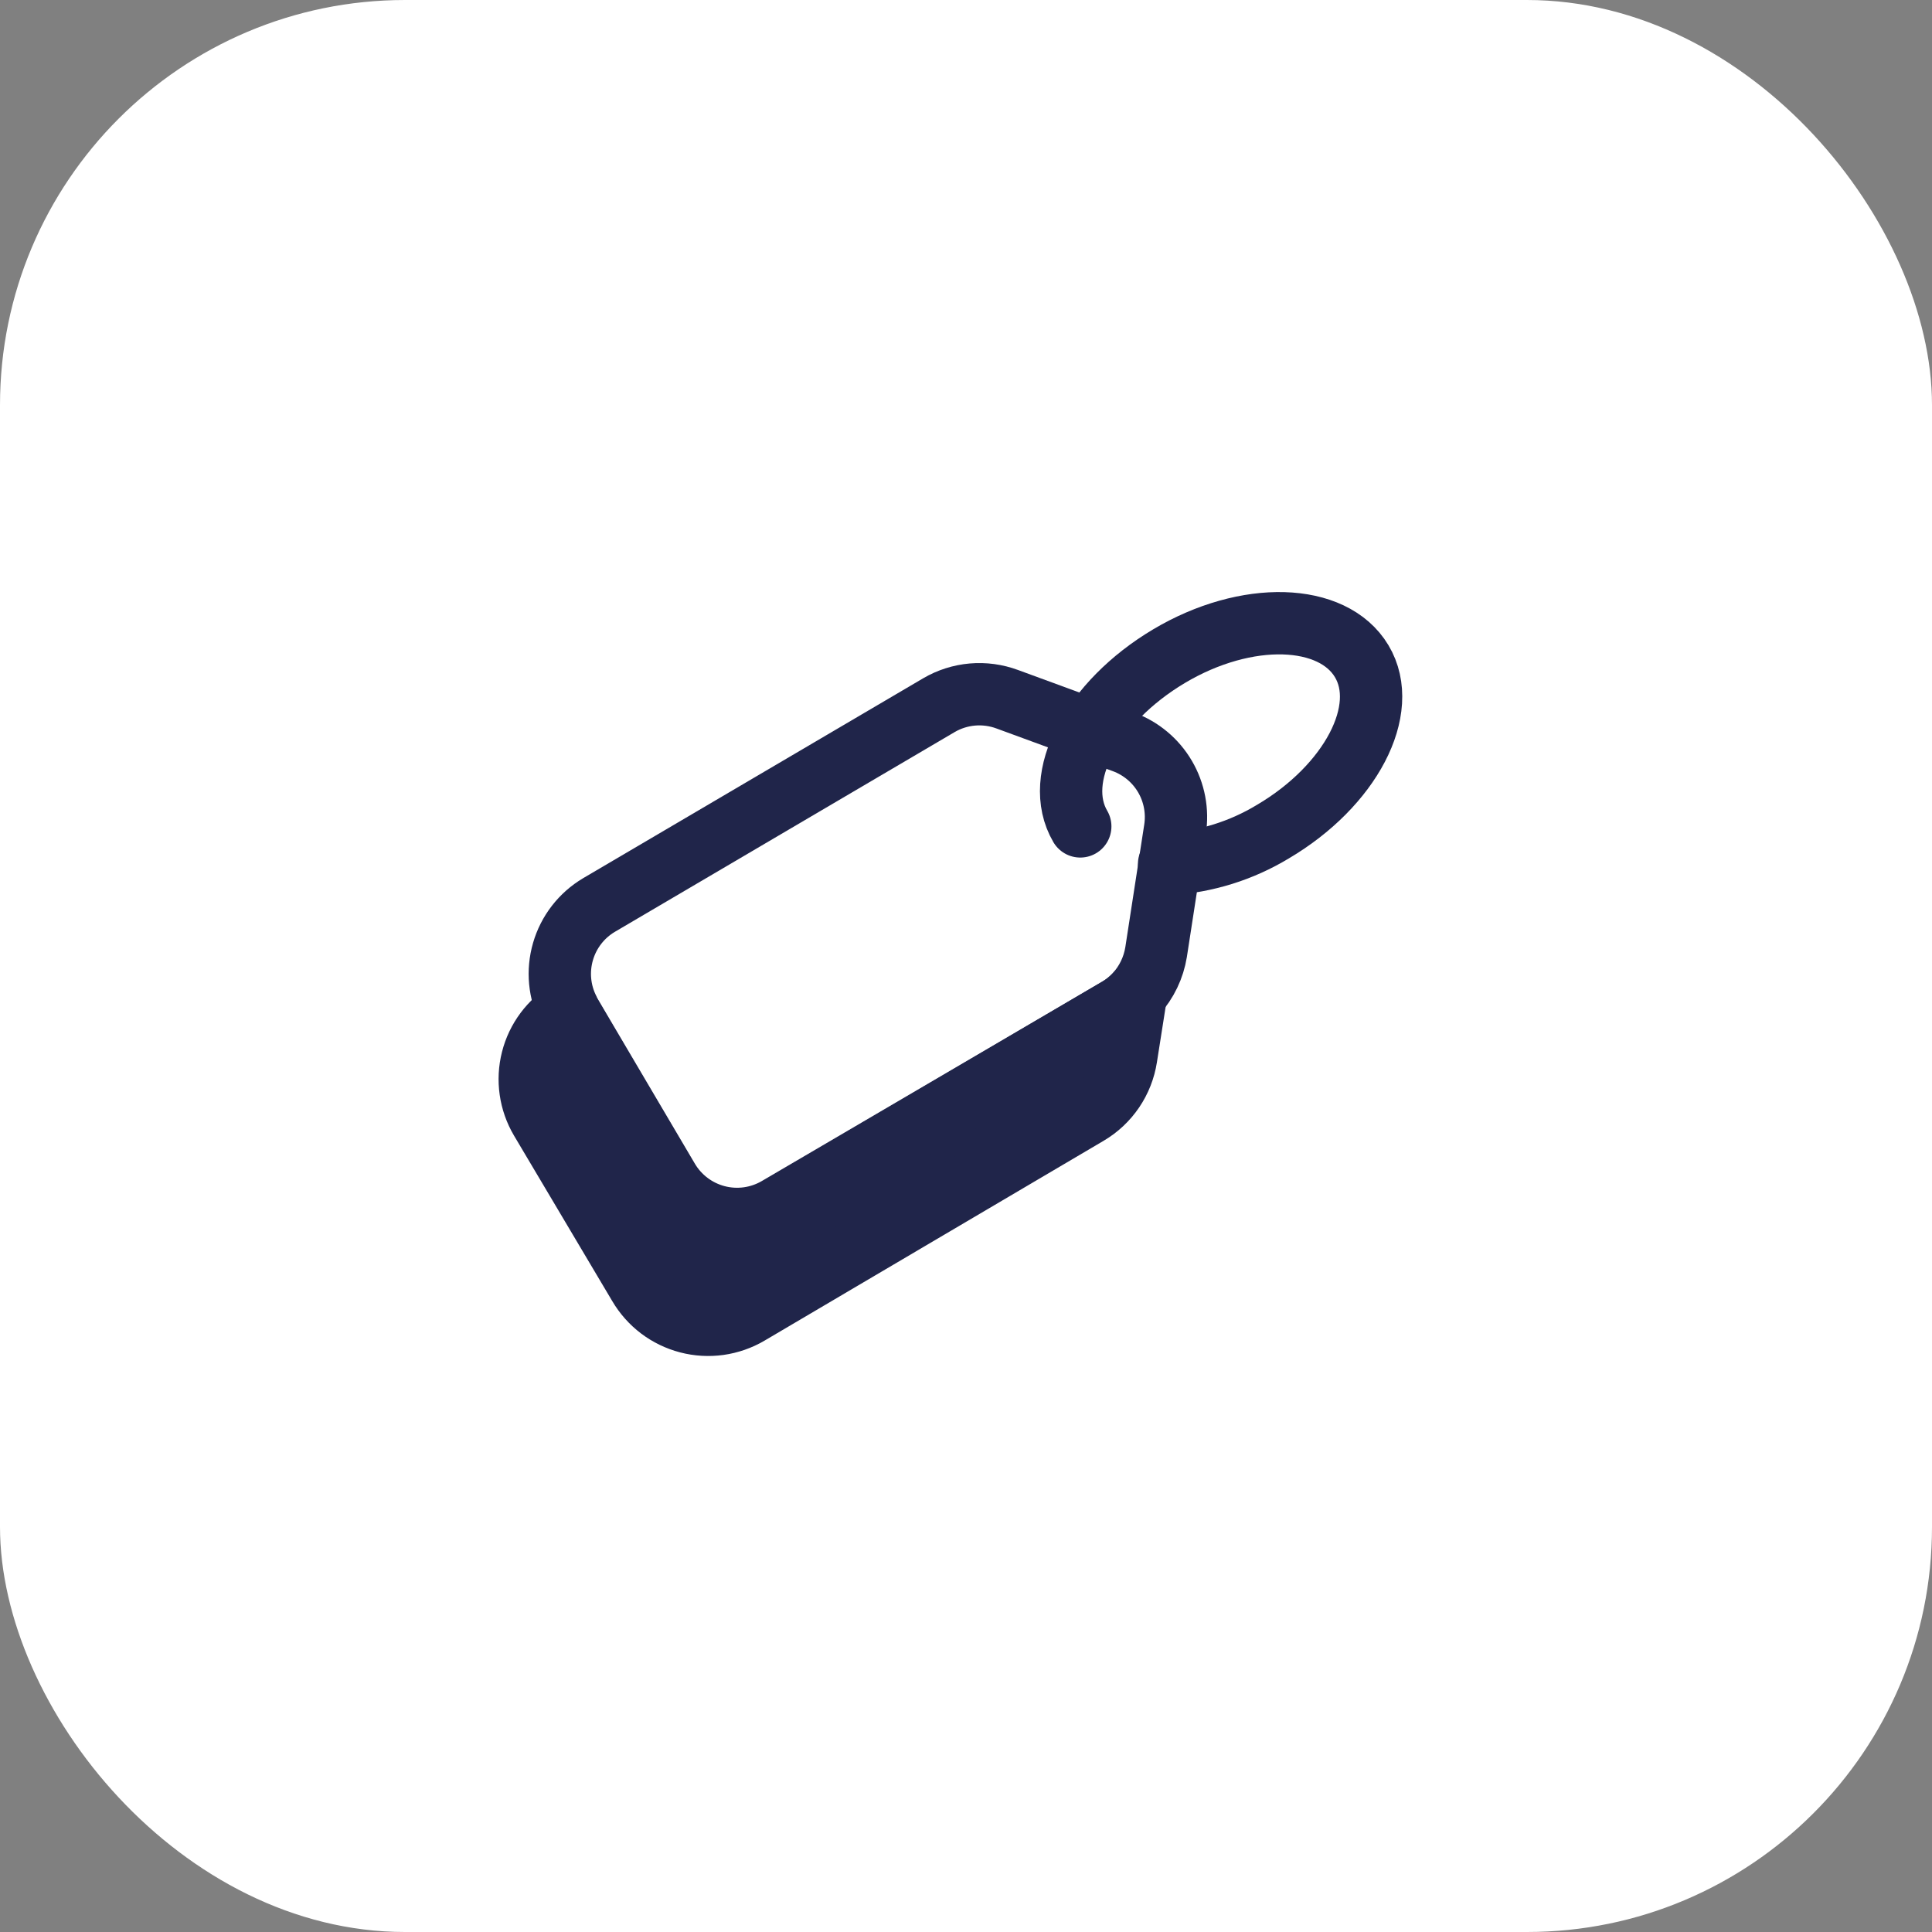 <svg width="62" height="62" viewBox="0 0 62 62" fill="none" xmlns="http://www.w3.org/2000/svg">
<rect x="0" y="0" width="62" height="62" fill="#808080" stroke="none"/>
<rect width="62" height="62" rx="13" fill="white"/>
<path d="M37.1 30.555L37.707 26.621C37.8 26.034 37.686 25.433 37.386 24.921C37.086 24.409 36.617 24.016 36.06 23.81L32.323 22.439C31.966 22.307 31.584 22.255 31.205 22.288C30.826 22.321 30.459 22.438 30.131 22.63L19.222 29.043C18.661 29.376 18.248 29.91 18.067 30.536C17.885 31.162 17.948 31.834 18.244 32.415C18.261 32.458 18.282 32.499 18.305 32.539L21.436 37.85C21.782 38.436 22.345 38.861 23.003 39.033C23.662 39.205 24.361 39.109 24.949 38.766L35.858 32.376C36.082 32.247 36.285 32.084 36.459 31.892C36.797 31.517 37.019 31.053 37.1 30.555V30.555Z" stroke="#20254A" stroke-width="2" stroke-linejoin="round"/>
<path d="M34.908 35.748L24.027 42.161C23.736 42.332 23.414 42.444 23.08 42.491C22.745 42.537 22.405 42.518 22.078 42.432C21.752 42.347 21.445 42.199 21.175 41.995C20.906 41.791 20.68 41.536 20.509 41.245L17.356 35.934C17.012 35.352 16.912 34.657 17.079 34.002C17.245 33.347 17.664 32.785 18.244 32.438C18.244 32.483 21.436 37.873 21.436 37.873C21.782 38.459 22.346 38.884 23.004 39.055C23.662 39.227 24.361 39.131 24.949 38.789L35.858 32.376C36.082 32.247 36.285 32.084 36.46 31.893L36.139 33.933C36.081 34.308 35.941 34.665 35.728 34.979C35.515 35.293 35.235 35.556 34.908 35.748Z" fill="#20254A" stroke="#20254A" stroke-width="2" stroke-linejoin="round"/>
<path d="M34.667 26.52C33.756 24.963 35.032 22.535 37.517 21.056C40.001 19.578 42.772 19.668 43.699 21.22C44.626 22.771 43.339 25.221 40.849 26.688C39.839 27.299 38.695 27.656 37.517 27.728" stroke="#20254A" stroke-width="2" stroke-linecap="round" stroke-linejoin="round"/>
</svg>
